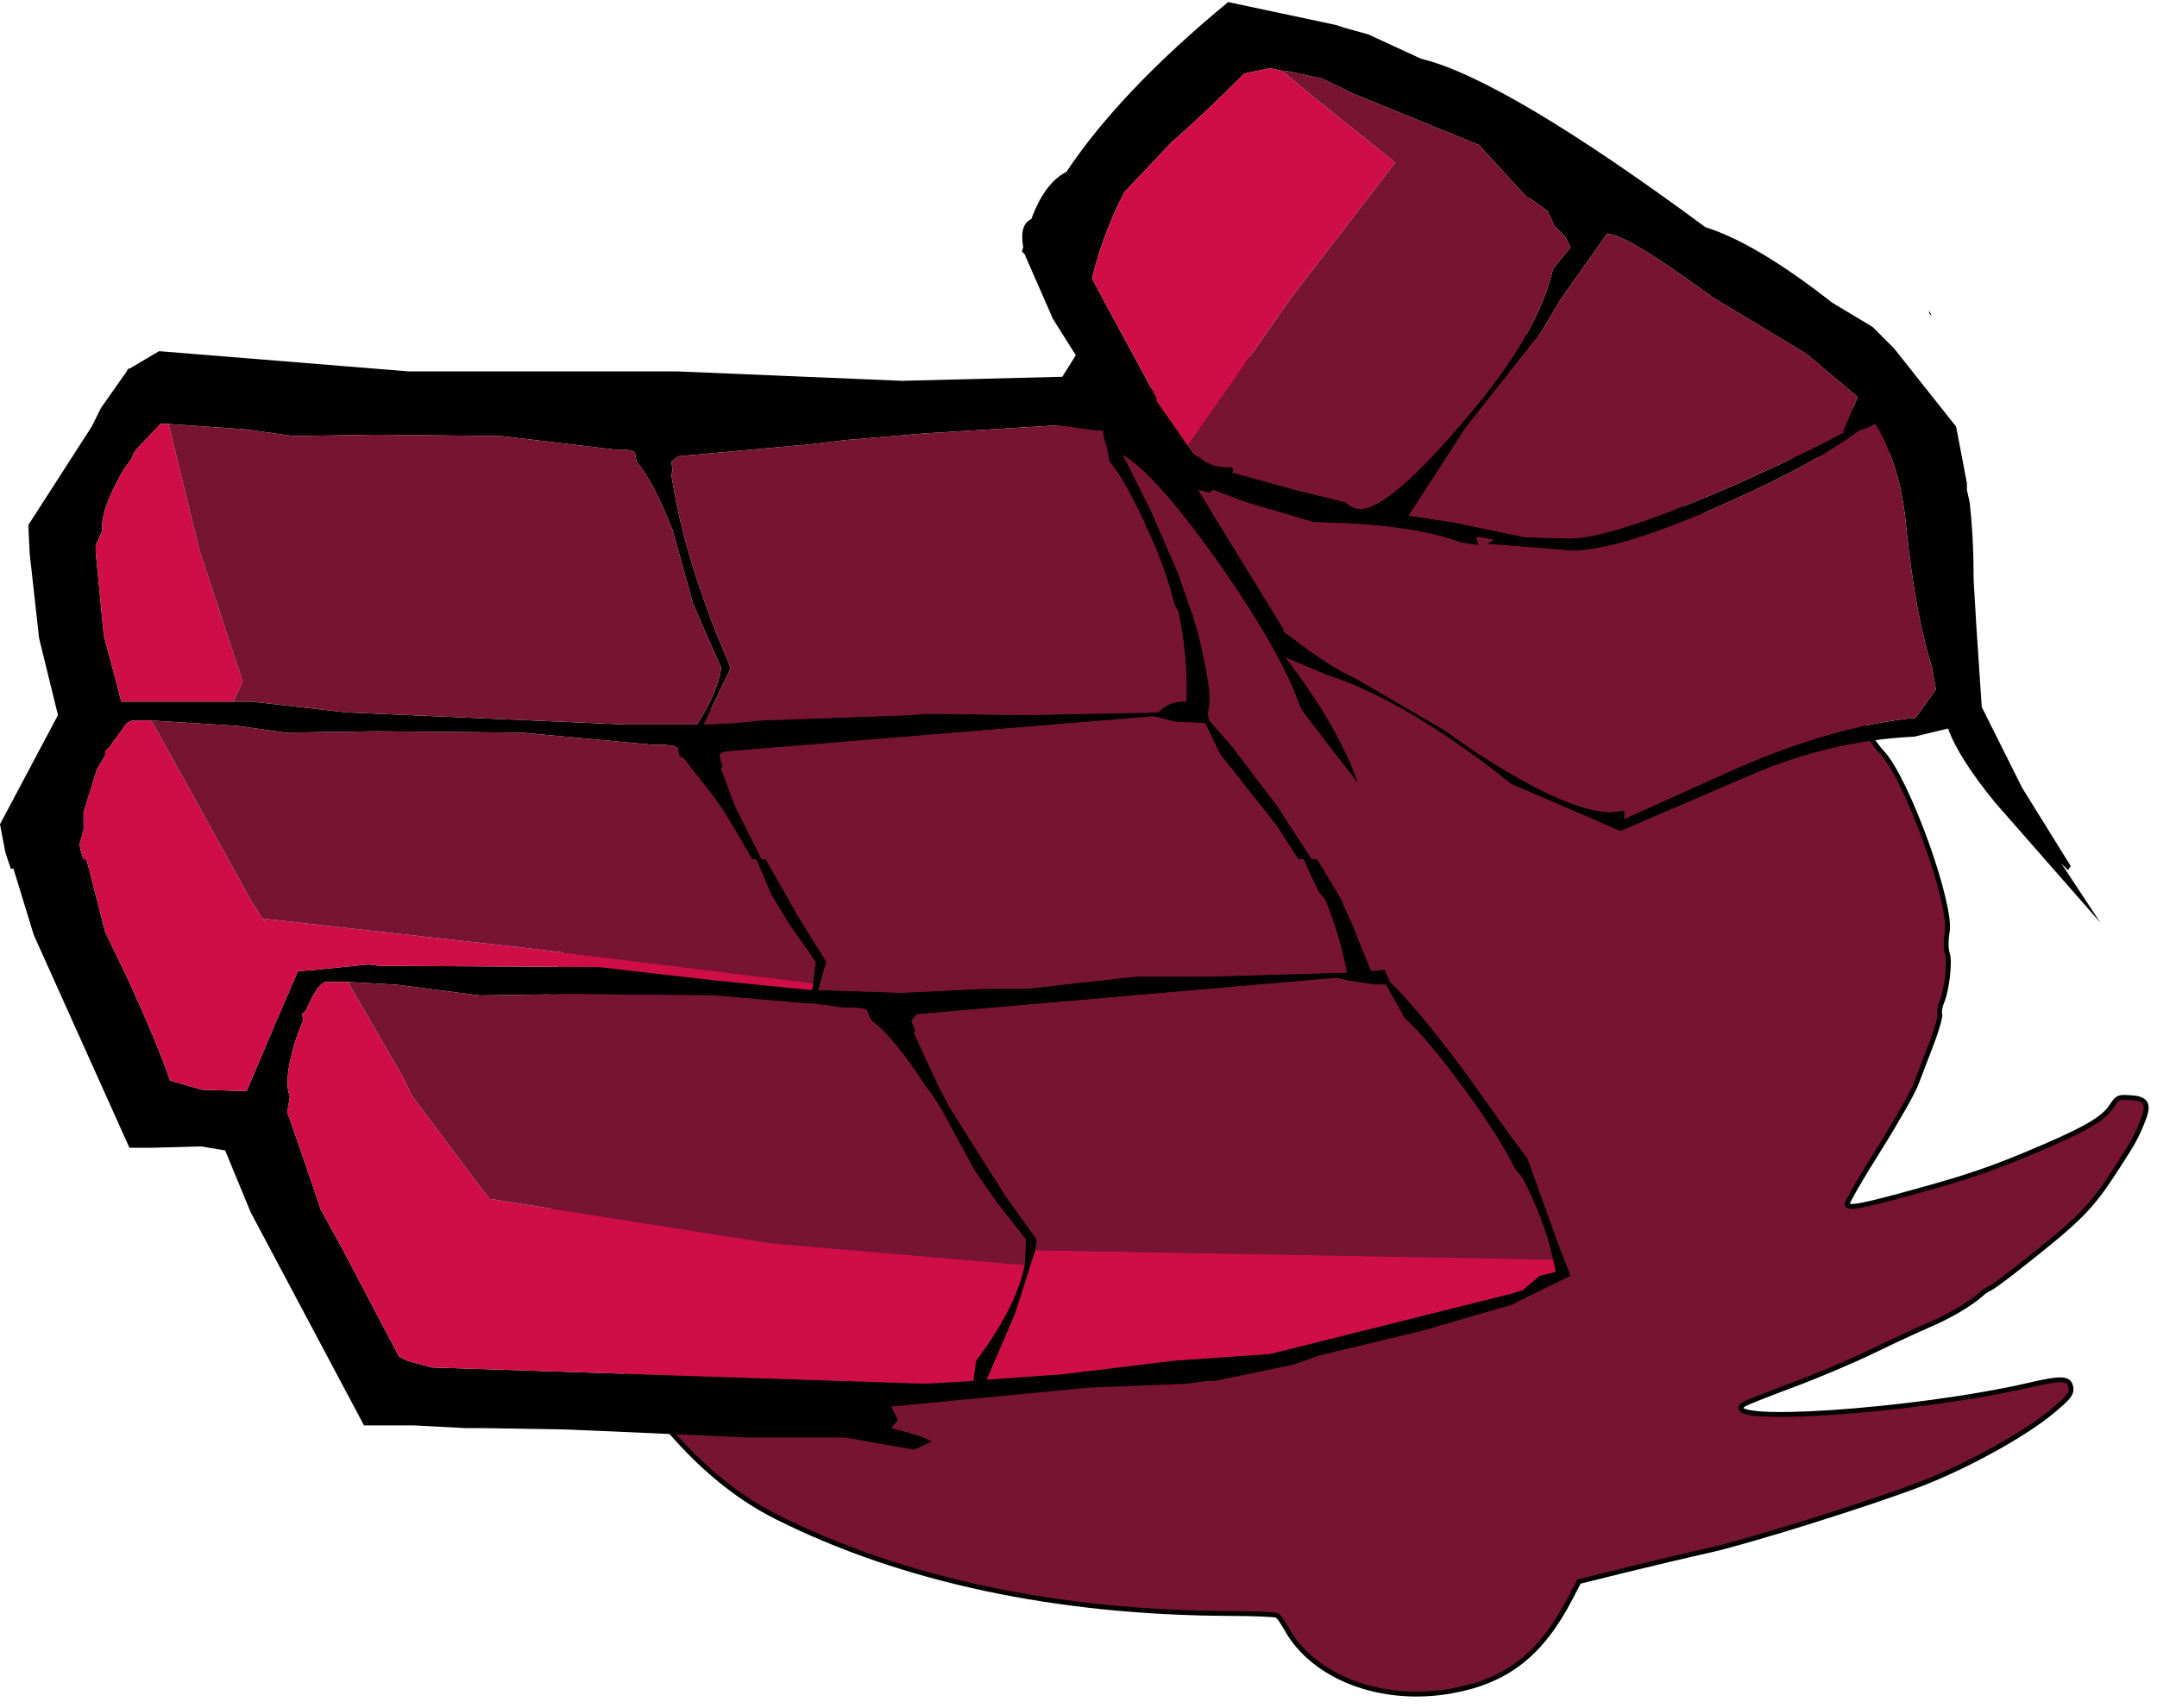 <?xml version='1.0' encoding='ASCII' standalone='yes'?>
<svg xmlns="http://www.w3.org/2000/svg" xmlns:xlink="http://www.w3.org/1999/xlink" version="1.1" width="8000.0px" height="6335.0px">
  <g>
    <g transform="translate( 0,  0) scale(1.0 1.0)  rotate(0 0 0)">
  <sodipodi:namedview xmlns:sodipodi="http://sodipodi.sourceforge.net/DTD/sodipodi-0.dtd" xmlns:inkscape="http://www.inkscape.org/namespaces/inkscape" pagecolor="#ffffff" bordercolor="#666666" borderopacity="1" objecttolerance="10" gridtolerance="10" guidetolerance="10" inkscape:pageopacity="0" inkscape:pageshadow="2" inkscape:window-width="1920" inkscape:window-height="1017" id="namedview35" showgrid="false" inkscape:zoom="0.07195364" inkscape:cx="4618.8551" inkscape:cy="5092.0724" inkscape:window-x="-8" inkscape:window-y="-8" inkscape:window-maximized="1" inkscape:current-layer="svg33" inkscape:document-rotation="0"/>
  <defs id="defs31">
    <linearGradient gradientTransform="matrix(0.94,-3.38,1.47,0.41,-690,-6670)" gradientUnits="userSpaceOnUse" id="gradient0" spreadMethod="pad" x1="-819.2" x2="819.2">
      <stop offset="0.0" stop-color="#635b58" id="stop26"/>
      <stop offset="1.0" stop-color="#d3cebc" id="stop28"/>
    </linearGradient>
    <linearGradient gradientTransform="matrix(0.94,-3.38,1.47,0.41,-7059.505,-5689.331)" gradientUnits="userSpaceOnUse" id="gradient0-5" spreadMethod="pad" x1="-819.2" x2="819.2">
      <stop offset="0.0" stop-color="#635b58" id="stop22"/>
      <stop offset="1.0" stop-color="#d3cebc" id="stop24"/>
    </linearGradient>
    <linearGradient gradientTransform="matrix(0.96,-3.51,1.5,0.42,7060,-625)" gradientUnits="userSpaceOnUse" id="gradient0-0" spreadMethod="pad" x1="-819.2" x2="819.2">
      <stop offset="0.0" stop-color="#635b58" id="stop34"/>
      <stop offset="1.0" stop-color="#d3cebc" id="stop36"/>
    </linearGradient>
    <linearGradient gradientTransform="matrix(0.67,-2.44,1.04,0.29,7040,440)" gradientUnits="userSpaceOnUse" id="gradient1" spreadMethod="pad" x1="-819.2" x2="819.2">
      <stop offset="0.0" stop-color="#635b58" id="stop39"/>
      <stop offset="1.0" stop-color="#d3cebc" id="stop41"/>
    </linearGradient>
  </defs>
  <path style="color:#000000;font-style:normal;font-variant:normal;font-weight:normal;font-stretch:normal;font-size:medium;line-height:normal;font-family:sans-serif;font-variant-ligatures:normal;font-variant-position:normal;font-variant-caps:normal;font-variant-numeric:normal;font-variant-alternates:normal;font-variant-east-asian:normal;font-feature-settings:normal;font-variation-settings:normal;text-indent:0;text-align:start;text-decoration:none;text-decoration-line:none;text-decoration-style:solid;text-decoration-color:#000000;letter-spacing:normal;word-spacing:normal;text-transform:none;writing-mode:lr-tb;direction:ltr;text-orientation:mixed;dominant-baseline:auto;baseline-shift:baseline;text-anchor:start;white-space:normal;shape-padding:0;shape-margin:0;inline-size:0;clip-rule:nonzero;display:inline;overflow:visible;visibility:visible;isolation:auto;mix-blend-mode:normal;color-interpolation:sRGB;color-interpolation-filters:linearRGB;solid-color:#000000;solid-opacity:1;vector-effect:none;fill:#761432;fill-opacity:1;fill-rule:nonzero;stroke:none;stroke-width:17.919;stroke-linecap:butt;stroke-linejoin:miter;stroke-miterlimit:4;stroke-dasharray:none;stroke-dashoffset:0;stroke-opacity:1;color-rendering:auto;image-rendering:auto;shape-rendering:auto;text-rendering:auto;enable-background:accumulate;stop-color:#000000" d="m 7090.711,1655.48 c -10.56,13.421 -26.077,16.556 -73.327,14.817 -32.963,-1.214 -106.623,1.539 -163.688,6.118 -57.066,4.579 -142.279,10.832 -189.364,13.896 -47.085,3.064 -112.269,7.335 -144.854,9.491 -63.132,4.178 -453.532,48.664 -567.54,64.672 -82.43,11.574 -124.344,38.113 -88.035,55.742 11.758,5.709 42.1,10.787 67.426,11.286 65.823,1.294 236,32.127 332.607,60.261 45.431,13.231 108.977,30.098 141.212,37.483 119.456,27.368 274.579,71.597 277.208,79.039 1.493,4.225 46.942,24.785 100.998,45.69 88.731,34.314 170.628,71.969 258.893,119.037 30.942,16.5 31.139,17.163 13.273,44.76 -14.233,21.986 -31.722,31.823 -81.302,45.728 -34.742,9.744 -79.786,16.303 -100.097,14.576 -52.038,-4.425 -277.551,8.606 -342.092,19.766 -53.07,9.177 -53.801,9.796 -44.085,37.296 5.434,15.381 17.692,30.929 27.241,34.551 19.667,7.461 48.737,27.62 104.655,72.572 21.201,17.044 58.021,44.272 81.822,60.506 23.801,16.234 49.003,34.988 56.006,41.675 17.408,16.623 79.036,76.694 131.085,127.772 23.712,23.27 46.237,51.154 50.056,61.963 3.819,10.81 23.352,37.689 43.406,59.73 93.397,102.654 258.565,561.647 239.406,665.299 -5.037,27.254 -4.866,61.782 0.381,76.731 10.738,30.585 -0.88,134.899 -20.183,181.255 -6.994,16.796 -10.375,37.198 -7.514,45.337 2.862,8.139 -10.533,55.979 -29.766,106.311 -19.233,50.331 -45.513,118.981 -58.4,152.556 -12.887,33.574 -76.487,145.291 -141.333,248.259 -64.846,102.968 -116.177,192.159 -114.068,198.204 5.895,16.913 57.253,6.745 283.287,-56.087 158.055,-43.935 249.811,-75.146 378.88,-128.877 211.423,-88.015 284.167,-128.566 316.733,-176.562 25.045,-36.912 25.89,-37.307 73.546,-34.411 57.193,3.476 68.517,23.779 45.673,81.884 -24.639,62.674 -34.998,81.62 -96.837,177.124 -98.919,152.769 -132.77,187.012 -368.644,372.914 -50.6,39.88 -97.648,74.269 -104.55,76.419 -6.902,2.15 -20.506,11.189 -30.23,20.086 -38.044,34.812 -119.346,82.977 -192.039,113.769 -41.897,17.747 -135.659,61.259 -208.36,96.692 -72.701,35.433 -207.176,92.415 -298.834,126.627 -91.658,34.212 -172.793,66.271 -180.299,71.242 -117.672,77.919 630.875,28.156 1055.777,-70.188 122.088,-28.257 148.851,-27 155.716,7.315 4.687,23.424 -6.789,38.053 -72.612,92.561 -99.626,82.5 -311.769,199.75 -478.795,264.623 -186.535,72.452 -643.523,215.67 -795.945,249.445 -71.53,15.85 -208.124,48.105 -303.541,71.675 l -173.486,42.857 -31.752,61.099 c -108.615,209.008 -234.777,307.7 -440.689,344.733 -258.415,46.475 -511.662,-49.106 -612.715,-231.255 -12.69,-22.873 -28.004,-44.74 -34.032,-48.593 -6.028,-3.853 -83.801,-7.246 -172.829,-7.541 -643.01,-2.129 -1217.861,-124.304 -1683.043,-357.701 -219.155,-109.958 -412.629,-302.174 -593.299,-589.439 -77.988,-124.003 -91.491,-153.941 -172.035,-381.442 -81.388,-229.885 -113.099,-355.354 -112.059,-443.385 0.21,-17.827 -1.93,-77.646 -4.757,-132.93 -5.199,-101.677 17.802,-293.056 46.975,-390.854 63.708,-213.567 138.44,-370.159 321.019,-672.658 164.776,-273.001 336.631,-469.079 708.11,-807.92 42.033,-38.339 87.814,-80.369 101.737,-93.399 57.938,-54.224 281.812,-232.174 352.397,-280.11 162.475,-110.339 335.855,-215.736 468.026,-284.509 113.857,-59.244 870.06,-295.666 1002.752,-313.504 207.38,-27.879 559.945,-11.885 860.052,39.016 60.981,10.343 123.517,14.867 138.97,10.053 18.513,-5.767 62.625,4.554 129.327,30.259 55.677,21.456 128.797,43.725 162.488,49.488 83.754,14.325 333.238,77.254 402.797,101.602 31.28,10.949 100.779,32.834 154.444,48.634 53.664,15.8 115.857,39.121 138.205,51.826 22.348,12.704 56.879,30.468 76.734,39.475 42.366,19.218 45.621,24.805 27.711,47.567 z" id="path844"/>
  <path style="color:#000000;font-style:normal;font-variant:normal;font-weight:normal;font-stretch:normal;font-size:medium;line-height:normal;font-family:sans-serif;font-variant-ligatures:normal;font-variant-position:normal;font-variant-caps:normal;font-variant-numeric:normal;font-variant-alternates:normal;font-variant-east-asian:normal;font-feature-settings:normal;font-variation-settings:normal;text-indent:0;text-align:start;text-decoration:none;text-decoration-line:none;text-decoration-style:solid;text-decoration-color:#000000;letter-spacing:normal;word-spacing:normal;text-transform:none;writing-mode:lr-tb;direction:ltr;text-orientation:mixed;dominant-baseline:auto;baseline-shift:baseline;text-anchor:start;white-space:normal;shape-padding:0;shape-margin:0;inline-size:0;clip-rule:nonzero;display:inline;overflow:visible;visibility:visible;isolation:auto;mix-blend-mode:normal;color-interpolation:sRGB;color-interpolation-filters:linearRGB;solid-color:#000000;solid-opacity:1;vector-effect:none;fill:#000000;fill-opacity:1;fill-rule:nonzero;stroke:none;stroke-linecap:butt;stroke-linejoin:miter;stroke-miterlimit:4;stroke-dasharray:none;stroke-dashoffset:0;stroke-opacity:1;color-rendering:auto;image-rendering:auto;shape-rendering:auto;text-rendering:auto;enable-background:accumulate;stop-color:#000000" d="m 5230.953,1215 c -87.43,0.428 -166.804,4.893 -232.166,13.68 -34.649,4.658 -106.416,22.799 -197.871,48.432 -91.455,25.633 -202.042,58.731 -312.047,93.123 -110.004,34.392 -219.413,70.076 -308.514,100.893 -89.101,30.817 -157.359,56.431 -187.262,71.99 -132.65,69.022 -306.192,174.531 -468.924,285.045 -71.827,48.779 -294.279,225.571 -353.484,280.981 -13.786,12.902 -59.635,54.995 -101.652,93.32 -371.734,339.074 -544.525,536.174 -709.744,809.91 -182.728,302.744 -258.02,460.47 -321.934,674.727 -29.72,99.63 -52.635,290.277 -47.338,393.873 2.821,55.185 4.945,115.491 4.746,132.365 -1.066,90.283 31.087,216.319 112.572,446.481 80.567,227.564 94.81,259.064 172.897,383.223 181.245,288.181 375.858,481.791 596.865,592.678 466.707,234.162 1042.904,356.52 1687.031,358.652 44.409,0.147 86.025,1.068 117.18,2.428 15.577,0.68 28.554,1.472 37.842,2.314 4.644,0.421 8.381,0.861 10.912,1.268 1.15,0.185 2.133,0.561 2.731,0.777 0.341,0.334 1.533,1.326 3.416,3.564 2.23,2.65 4.984,6.285 7.959,10.533 5.951,8.497 12.827,19.478 19.017,30.637 103.489,186.538 360.61,282.759 622.135,235.725 208.013,-37.411 337.663,-138.915 447.055,-349.418 l 29.883,-57.504 169.553,-41.887 c 95.332,-23.55 231.954,-55.809 303.33,-71.625 153.953,-34.114 609.828,-177.044 797.252,-249.842 168.035,-65.265 380.037,-182.247 481.264,-266.072 v 0 c 33.018,-27.342 52.587,-44.658 64.08,-59.309 11.493,-14.65 14.291,-28.468 11.601,-41.912 -1.934,-9.666 -5.692,-18.514 -13.096,-24.707 -7.404,-6.193 -17.404,-9.018 -29.918,-9.605 -25.028,-1.176 -62.295,5.86 -123.508,20.027 -211.648,48.986 -504.848,86.019 -729.928,100.982 -112.54,7.482 -208.225,9.42 -267.555,4.738 -29.665,-2.341 -50.756,-7.123 -57.578,-11.137 -1.162,-0.684 -1.29,-0.928 -1.596,-1.236 0.547,-0.725 2.381,-3.342 7.846,-6.961 -0.311,0.206 1.929,-1.043 4.91,-2.4 2.981,-1.358 7.065,-3.128 12.062,-5.227 9.994,-4.197 23.664,-9.724 39.967,-16.166 32.606,-12.883 75.765,-29.437 121.547,-46.525 92.022,-34.348 226.416,-91.285 299.627,-126.967 72.57,-35.37 166.453,-78.927 207.928,-96.496 73.573,-31.165 154.896,-79.084 194.594,-115.408 8.884,-8.128 23.56,-17.119 26.846,-18.142 2.72,-0.848 4.069,-1.776 6.334,-3.131 2.265,-1.355 4.965,-3.097 8.133,-5.227 6.335,-4.259 14.508,-10.054 24.043,-17.023 19.07,-13.939 43.545,-32.554 68.922,-52.555 235.967,-185.975 271.525,-222.043 370.619,-375.082 61.885,-95.575 72.927,-115.817 97.654,-178.715 11.736,-29.852 16.187,-51.994 6.662,-69.07 -4.762,-8.538 -12.95,-14.58 -23.035,-18.385 -10.085,-3.805 -22.288,-5.75 -37.096,-6.65 -23.856,-1.45 -37.287,-2.652 -49.592,3.105 -12.305,5.757 -19.372,16.734 -31.912,35.217 -30.401,44.807 -101.567,85.403 -312.762,173.322 -128.814,53.624 -219.974,84.634 -377.836,128.516 -112.969,31.403 -182.314,49.63 -223.535,57.791 -20.611,4.081 -34.289,5.556 -41.955,5.186 -2.732,-0.132 -4.359,-0.496 -5.49,-0.838 0.01,-0.015 0.01,-0.016 0.012,-0.031 1.161,-2.813 3.172,-7.061 5.875,-12.351 5.407,-10.581 13.604,-25.438 23.898,-43.324 20.588,-35.773 49.588,-83.744 81.957,-135.143 32.498,-51.603 64.664,-105.362 90.357,-150.494 25.694,-45.133 44.741,-81.041 51.76,-99.328 12.891,-33.585 39.169,-102.232 58.404,-152.568 9.707,-25.402 17.933,-50.135 23.428,-69.76 2.747,-9.812 4.813,-18.327 6.049,-25.197 0.618,-3.435 1.033,-6.447 1.195,-9.18 0.163,-2.732 0.354,-4.999 -0.822,-8.344 -0.288,-0.818 -0.793,-7.504 0.447,-14.986 1.24,-7.483 3.686,-16.253 6.885,-23.936 10.323,-24.791 17.951,-62.717 21.99,-98.994 4.04,-36.277 5.133,-69.422 -1.625,-88.672 -1.919,-5.469 -3.475,-17.476 -3.541,-30.828 -0.066,-13.352 1.125,-28.363 3.518,-41.307 5.423,-29.338 -1.931,-77.31 -16.289,-136.971 -14.358,-59.66 -36.21,-130.197 -61.586,-200.715 -25.376,-70.518 -54.266,-140.986 -82.758,-200.432 -28.492,-59.446 -56.256,-107.69 -80.957,-134.84 -9.782,-10.751 -19.517,-22.783 -27.17,-33.314 -7.653,-10.531 -13.326,-20.291 -14.414,-23.371 -2.947,-8.34 -9.726,-17.417 -19.047,-28.955 -9.321,-11.538 -21.063,-24.523 -33.184,-36.418 -52.066,-51.095 -113.605,-111.083 -131.172,-127.857 -8.717,-8.324 -33.123,-26.212 -57.145,-42.598 -23.502,-16.03 -60.373,-43.296 -81.258,-60.086 -56.08,-45.083 -85.156,-65.646 -107.09,-73.967 -1.988,-0.754 -6.977,-4.547 -11.305,-10.037 -4.328,-5.49 -8.338,-12.532 -10.666,-19.121 -2.414,-6.832 -3.947,-11.806 -4.221,-14.18 -0.273,-2.373 -0.624,-0.938 0.059,-1.516 0.683,-0.578 4.359,-2.414 11.256,-4.076 6.897,-1.662 16.816,-3.421 30.07,-5.713 62.242,-10.763 291.426,-23.78 339.807,-19.666 23.333,1.984 67.601,-4.872 103.275,-14.877 25.055,-7.027 42.411,-13.077 55.879,-20.652 13.468,-7.575 22.83,-16.947 30.525,-28.834 4.479,-6.919 7.944,-12.24 10.375,-17.318 2.431,-5.079 4.096,-10.781 2.359,-16.639 -1.737,-5.858 -6.016,-9.681 -10.812,-12.98 -4.796,-3.299 -10.748,-6.463 -18.502,-10.598 -88.545,-47.217 -170.819,-85.048 -259.877,-119.488 -26.894,-10.401 -51.661,-20.724 -69.748,-28.906 -9.043,-4.091 -16.436,-7.66 -21.439,-10.342 -2.502,-1.341 -4.424,-2.48 -5.475,-3.189 -0.32,-0.216 -0.344,-0.243 -0.467,-0.338 -0.769,-1.085 -1.536,-1.827 -2.152,-2.326 -0.986,-0.797 -1.852,-1.323 -2.777,-1.846 -1.851,-1.045 -3.934,-1.998 -6.482,-3.062 -5.096,-2.129 -11.964,-4.611 -20.467,-7.459 -17.006,-5.697 -40.456,-12.8 -67.559,-20.527 -54.206,-15.455 -122.94,-33.379 -182.869,-47.109 -31.839,-7.294 -95.466,-24.176 -140.707,-37.352 -97.631,-28.433 -266.622,-59.274 -334.938,-60.617 -12.135,-0.239 -25.714,-1.596 -37.496,-3.568 -11.782,-1.972 -22.097,-4.83 -26.191,-6.818 -3.837,-1.863 -6.196,-3.702 -7.244,-4.879 -1.048,-1.177 -0.867,-1.303 -0.865,-1.387 0,-0.167 1.483,-3.817 8.479,-8.246 13.992,-8.859 44.51,-18.614 84.998,-24.299 113.481,-15.934 505.502,-60.541 566.885,-64.603 32.577,-2.155 97.765,-6.426 144.846,-9.49 47.174,-3.07 132.372,-9.322 189.498,-13.906 56.738,-4.553 130.668,-7.273 162.643,-6.096 23.859,0.878 39.99,0.638 52.525,-1.895 12.535,-2.533 21.783,-8.216 28.172,-16.336 l 3.514,-4.465 -0.096,-0.191 c 2.944,-4.019 5.499,-7.883 7.084,-11.994 2.19,-5.683 2.199,-12.93 -1.053,-18.512 -6.504,-11.164 -19.098,-16.395 -40.5,-26.104 -19.378,-8.79 -53.987,-26.587 -76.008,-39.105 -24.462,-13.906 -85.945,-36.686 -140.102,-52.631 -53.525,-15.758 -123.128,-37.685 -154.016,-48.496 -71.32,-24.964 -319.108,-87.415 -404.246,-101.977 -32.033,-5.479 -105.615,-27.758 -160.777,-49.016 -33.594,-12.946 -61.594,-22.074 -83.916,-27.297 -22.322,-5.223 -38.662,-7.092 -51.297,-3.156 -1.844,0.575 -8.461,1.42 -17.084,1.508 -8.623,0.087 -19.598,-0.336 -32.018,-1.234 -24.84,-1.797 -55.502,-5.484 -85.707,-10.607 -206.898,-35.092 -438.233,-53.685 -630.578,-52.742 z m -0.1,18.006 c 191.031,-0.891 421.933,17.508 627.682,52.404 30.776,5.22 61.873,8.965 87.41,10.812 12.769,0.924 24.138,1.376 33.492,1.281 9.355,-0.095 16.349,-0.488 22.23,-2.32 5.878,-1.831 20.849,-1.424 41.887,3.498 21.038,4.922 48.446,13.808 81.555,26.566 56.192,21.655 128.851,43.913 164.199,49.959 82.37,14.088 333.55,77.498 401.348,101.228 31.672,11.086 101.069,32.931 154.873,48.772 53.172,15.655 116.073,39.516 136.309,51.02 22.676,12.891 57.129,30.623 77.461,39.846 20.964,9.51 31.18,16.68 32.418,18.805 0.619,1.062 0.731,0.679 -0.182,3.047 -0.912,2.367 -3.579,6.569 -7.865,12.016 -4.171,5.301 -7.962,7.896 -17.639,9.851 -9.676,1.955 -24.927,2.414 -48.318,1.553 -33.951,-1.25 -107.342,1.535 -164.734,6.141 -57.005,4.574 -142.233,10.829 -189.228,13.887 -47.088,3.064 -112.271,7.334 -144.863,9.49 -64.885,4.293 -453.662,48.659 -568.195,64.74 -41.942,5.889 -73.596,15.191 -92.092,26.902 -9.248,5.856 -16.589,12.869 -16.809,22.998 -0.11,5.064 2.109,9.996 5.396,13.689 3.288,3.694 7.562,6.54 12.803,9.084 7.664,3.721 18.399,6.254 31.059,8.373 12.659,2.119 26.912,3.551 40.103,3.811 63.33,1.246 234.696,32.071 330.277,59.906 45.622,13.287 109.085,30.137 141.717,37.613 59.527,13.638 128.082,31.513 181.959,46.875 26.939,7.681 50.227,14.74 66.779,20.285 8.276,2.772 14.893,5.181 19.25,7.002 2.039,0.852 3.467,1.548 4.289,1.996 0.608,0.79 1.196,1.309 1.703,1.768 0.927,0.84 1.798,1.47 2.764,2.123 1.932,1.305 4.229,2.629 7.043,4.137 5.627,3.015 13.255,6.683 22.518,10.873 18.525,8.38 43.508,18.789 70.67,29.293 88.404,34.188 169.925,71.67 257.91,118.588 7.717,4.115 13.393,7.221 16.777,9.549 3.385,2.328 3.84,3.49 3.787,3.311 -0.053,-0.18 0.246,0.488 -1.344,3.811 -1.59,3.323 -4.801,8.435 -9.254,15.314 -6.538,10.1 -13.038,16.639 -24.267,22.955 -11.229,6.316 -27.409,12.137 -51.934,19.016 -33.81,9.483 -79.629,15.745 -96.918,14.275 -55.694,-4.735 -277.537,8.307 -344.377,19.865 -13.281,2.296 -23.354,4.055 -31.217,5.949 -7.863,1.895 -13.711,3.655 -18.631,7.816 -4.919,4.162 -6.949,11.48 -6.285,17.244 0.664,5.764 2.683,11.181 5.127,18.1 3.106,8.792 7.942,17.213 13.488,24.248 5.547,7.035 11.461,12.827 19.021,15.695 17.4,6.601 46.464,26.356 102.219,71.178 21.518,17.298 58.287,44.488 82.387,60.926 23.58,16.084 49.579,35.702 54.867,40.752 17.25,16.472 78.964,76.626 130.996,127.688 11.591,11.375 22.971,23.965 31.795,34.889 8.824,10.923 15.217,21.195 16.09,23.664 2.731,7.729 8.733,16.815 16.814,27.936 8.082,11.121 18.139,23.549 28.412,34.84 21.997,24.177 49.904,71.802 78.051,130.527 28.146,58.726 56.863,128.734 82.059,198.752 25.196,70.018 46.882,140.081 61.023,198.842 14.141,58.761 20.247,107.031 16.09,129.519 -2.645,14.31 -3.886,30.192 -3.814,44.654 0.072,14.463 1.226,27.192 4.553,36.672 v 0 c 3.98,11.336 4.633,45.639 0.723,80.754 -3.91,35.115 -11.743,72.523 -20.723,94.088 -3.795,9.114 -6.538,18.943 -8.021,27.895 -1.484,8.952 -2.248,16.538 0.326,23.859 -0.461,-1.31 -0.063,-0.303 -0.16,1.336 -0.097,1.639 -0.409,4.091 -0.945,7.072 -1.072,5.962 -3.02,14.081 -5.668,23.537 -5.296,18.913 -13.384,43.266 -22.91,68.195 -19.232,50.327 -45.514,118.978 -58.397,152.543 -5.868,15.288 -25.064,52.023 -50.603,96.885 -25.539,44.861 -57.597,98.445 -89.945,149.811 -32.477,51.569 -61.564,99.678 -82.326,135.754 -10.381,18.038 -18.673,33.049 -24.324,44.109 -2.826,5.53 -4.987,10.044 -6.482,13.668 -0.748,1.812 -1.333,3.376 -1.775,4.996 -0.443,1.62 -1.664,2.738 -0.037,7.402 1.449,4.154 4.912,7.996 9.012,10.068 4.101,2.072 8.636,2.878 13.979,3.137 10.685,0.516 25.081,-1.305 46.301,-5.506 42.44,-8.402 111.79,-26.676 224.855,-58.105 158.248,-43.989 250.599,-75.4 379.922,-129.236 211.652,-88.11 285.974,-128.617 320.703,-179.803 12.505,-18.43 18.385,-26.105 24.678,-29.049 6.292,-2.944 17.112,-2.896 40.912,-1.449 13.789,0.838 24.448,2.734 31.857,5.529 7.41,2.795 11.348,6.112 13.711,10.348 4.725,8.471 3.416,25.533 -7.691,53.785 -24.552,62.45 -34.224,80.1 -96.018,175.533 -98.744,152.499 -130.889,184.917 -366.67,370.746 -25.223,19.879 -49.573,38.399 -68.402,52.162 -9.415,6.882 -17.46,12.579 -23.469,16.619 -3.005,2.02 -5.508,3.628 -7.334,4.721 -1.826,1.093 -3.46,1.71 -2.465,1.4 -10.518,3.276 -23.048,12.363 -33.613,22.029 -36.391,33.298 -117.672,81.71 -189.484,112.129 -42.319,17.926 -135.96,61.392 -208.791,96.889 -72.19,35.184 -206.747,92.211 -298.041,126.287 -45.877,17.124 -89.114,33.707 -121.867,46.648 -16.377,6.471 -30.126,12.028 -40.32,16.309 -5.097,2.14 -9.3,3.959 -12.551,5.439 -3.251,1.48 -5.188,2.321 -7.375,3.769 -8.174,5.413 -14.159,10.486 -15.996,18.631 -0.918,4.072 -0.037,8.781 2.115,12.213 2.152,3.432 5.125,5.789 8.438,7.738 13.251,7.795 34.653,11.14 65.256,13.555 61.205,4.829 157.15,2.79 270.15,-4.723 226.002,-15.025 519.528,-52.047 732.781,-101.404 60.875,-14.09 98.033,-20.553 118.625,-19.586 10.296,0.484 15.903,2.64 19.264,5.451 3.36,2.811 5.523,6.988 7.021,14.479 1.997,9.981 1.4,15.189 -8.129,27.336 -9.529,12.147 -28.607,29.4 -61.412,56.566 -98.026,81.175 -310.308,198.691 -476.324,263.172 -185.646,72.107 -643.748,215.614 -794.641,249.051 -71.685,15.885 -208.247,48.133 -303.75,71.725 l -177.42,43.828 -33.619,64.693 c -107.838,207.513 -230.517,303.392 -434.326,340.047 -255.305,45.916 -504.675,-49.025 -603.293,-226.783 -6.499,-11.715 -13.624,-23.105 -20.01,-32.223 -3.193,-4.559 -6.193,-8.543 -8.926,-11.791 -2.733,-3.248 -4.809,-5.674 -8.105,-7.781 v 0 c -4.184,-2.674 -5.685,-2.199 -8.908,-2.717 -3.224,-0.518 -7.249,-0.977 -12.135,-1.42 -9.772,-0.886 -22.932,-1.684 -38.68,-2.371 -31.496,-1.374 -73.281,-2.297 -117.9,-2.445 -641.892,-2.125 -1215.399,-124.117 -1679.057,-356.75 -217.304,-109.029 -409.639,-299.851 -589.732,-586.201 -77.89,-123.847 -90.652,-152.226 -171.174,-379.662 -81.29,-229.608 -112.558,-354.51 -111.545,-440.289 0.222,-18.781 -1.936,-78.109 -4.768,-133.492 -5.101,-99.759 17.986,-291.868 46.613,-387.834 63.502,-212.878 137.672,-368.337 320.104,-670.59 164.332,-272.266 335.254,-467.323 706.479,-805.932 42.048,-38.354 87.761,-80.319 101.82,-93.477 56.671,-53.038 281.965,-232.148 351.309,-279.24 162.218,-110.165 335.435,-215.449 467.127,-283.973 27.026,-14.063 95.991,-40.217 184.848,-70.949 88.856,-30.732 198.139,-66.378 308.004,-100.727 109.865,-34.349 220.325,-67.404 311.535,-92.969 91.21,-25.564 163.727,-43.667 195.424,-47.928 64.251,-8.637 142.845,-13.028 229.678,-13.434 z m 1458.617,769.867 c 0.281,0.204 0.706,0.656 1.332,2.428 -0.414,-1.171 -0.877,-1.781 -1.332,-2.428 z m -15.562,8.396 c 0.439,1.241 0.893,1.904 1.342,2.539 -0.385,-0.43 -0.858,-1.169 -1.342,-2.539 z m 185.861,2456.393 c -0.031,0.614 -0.233,0.696 -0.17,0.467 0.018,-0.065 0.139,-0.368 0.17,-0.467 z" id="path846"/>
</g>
    <g>
  <sodipodi:namedview xmlns:sodipodi="http://sodipodi.sourceforge.net/DTD/sodipodi-0.dtd" xmlns:inkscape="http://www.inkscape.org/namespaces/inkscape" pagecolor="#ffffff" bordercolor="#666666" borderopacity="1" objecttolerance="10" gridtolerance="10" guidetolerance="10" inkscape:pageopacity="0" inkscape:pageshadow="2" inkscape:window-width="1920" inkscape:window-height="1017" id="namedview35" showgrid="false" inkscape:zoom="0.13025" inkscape:cx="4000" inkscape:cy="3167.5" inkscape:window-x="-8" inkscape:window-y="-8" inkscape:window-maximized="1" inkscape:current-layer="svg33"/>
  <path d="m 4560,2757.677 175,230 130,200 h 20 l 90,150 5,10 v 5 l 30,65 75,185 50,-5 20,45 q 95,90 275,330 l 175,245 60,80 115,320 45,115 -205,100 -5,5 -345,100 -375,90 -100,35 -290,60 h -30 l -70,10 -370,15 -730,70 25,50 -25,30 q 120,30 150,50 l -65,30 -255,-45 h -15 -30 -35 -275 l -565,-25 -120,-5 -305,-5 h -45 -20 l -190,-10 h -100 -85 l -420,-790 -95,-230 -90,-15 -180,5 h -85 l -355,-790 -75,-245 H 40 l -20,-60 -20,-105 215,-405 -70,-285 -35,-315 -5,-105 235,-365 35,-70 95,-135 5,-10 h 5 l 110,-65 925,75 h 995 l 835,35 595,-15 50,-80 -85,-135 -105,-240 -10,-10 5,-15 q -15,-85 30,-105 50,-135 130,-175 200,-300 600,-630 l 400,85 30,10 90,25 195,90 q 310,75 1055,625 190,60 470,280 l 150,90 80,80 230,290 40,210 v 25 l 10,45 q 15,130 15,290 l 10,170 20,300 5,10 145,290 180,290 -10,15 -25,-25 145,220 -390,-445 q -135,-165 -175,-275 l -125,30 q -320,15 -625,150 l -465,200 -115,-50 -290,-125 -70,-55 q -350,-265 -615,-350 l -155,-65 5,5 q 195,255 265,460 l -205,-265 -10,-20 q -65,-190 -290,-515 -240,-340 -365,-415 l 105,210 100,230 50,145 5,10 v 5 l 20,65 q 50,210 40,265 l -5,30 5,25 75,85 m -3935,-1185 h -30 l -90,95 -10,15 -5,15 -35,50 q -85,150 -75,220 l -25,55 v 25 l 30,310 40,150 25,95 h 245 170 70 l 350,40 1035,45 h 265 q 75,-115 90,-210 l -60,-135 -45,-105 -75,-270 q -75,-190 -135,-255 v -5 l -5,-30 -10,-5 -25,-5 h -40 l -420,-50 -475,-5 -295,5 -180,-25 -285,-20 m -65,1100 h -70 l -20,10 -65,90 -15,15 v 15 l -30,50 -50,160 v 65 l -15,55 5,25 10,30 h 10 l 10,35 60,235 75,155 q 120,260 165,395 l 15,5 105,30 165,5 110,-260 80,-185 65,-5 195,-20 40,5 820,5 435,50 350,35 5,-15 v -10 l 10,-80 -95,-135 -70,-115 -40,-95 -15,-35 h -15 l -70,-120 -40,-65 -35,-50 -110,-140 -10,-5 -5,-5 -5,-20 -5,-10 -10,-5 -35,-5 h -45 l -485,-45 -540,-5 -335,5 -180,-25 -320,-20 m 1930,-960 5,35 -5,10 q 35,250 160,575 l 60,145 -100,210 110,-5 100,-10 555,-20 65,-5 360,5 495,-10 q 45,-45 105,-40 v -10 q 5,-160 -30,-325 l -15,-25 q -25,-115 -95,-270 -85,-190 -145,-260 l -10,-50 -10,-35 -5,-30 h -10 -15 l -140,-20 -495,30 -295,25 -125,15 -495,45 -25,20 m 190,1130 -5,10 35,95 20,50 95,190 h 15 l 20,35 105,185 100,160 -30,105 310,10 310,-15 h 155 l 400,-45 h 270 l 515,-15 q -25,-135 -80,-270 l -25,-30 -40,-85 -15,-35 h -20 l -80,-125 -210,-265 -55,-115 -110,-5 -80,-20 h -5 l -1580,130 q -30,5 -25,20 l 10,35 m 2075,-2580 -45,-10 -95,20 q -150,150 -270,255 l -175,185 q -80,155 -120,320 l 45,85 195,360 v 10 l 115,165 20,30 25,15 20,15 35,15 30,5 h 35 l 5,15 -5,5 235,65 185,45 q 25,25 55,25 110,0 400,-345 260,-305 315,-545 l 65,-80 -10,-20 -10,-20 -5,-5 -35,-35 -25,-55 -70,-50 h -5 l -10,-10 -170,-185 -465,-190 -125,-60 h -10 l -115,-25 h -15 m 635,1675 265,55 165,5 q 155,0 605,-195 260,-115 415,-200 h -5 l 55,-130 -190,-160 -340,-205 -85,-60 q -250,-180 -315,-180 l -170,240 -75,125 -280,355 -210,325 165,25 m -595,430 q 135,105 235,150 l 325,190 115,80 q 345,225 505,225 l 45,-5 5,5 v 25 l 410,-185 q 365,-160 670,-190 l 75,-105 -15,-85 q -60,-185 -95,-515 -20,-230 -115,-385 -25,15 -60,25 -160,120 -485,265 -400,180 -580,180 l -315,-25 25,-15 -50,-10 h -15 l 10,30 -65,-10 q -190,-70 -545,-75 l -255,-75 -120,-45 -15,10 -40,-10 60,100 255,415 v 10 l 35,25 m 2370,-1195 -10,-10 v -10 l 10,20 m -1655,850 -5,5 h -5 l 10,-5 m 250,2650 q -35,-155 -115,-305 l -25,-30 q -60,-120 -180,-285 -150,-205 -230,-275 l -70,-125 h -40 l -100,-15 -45,-10 -1555,135 -20,25 15,35 -5,10 90,195 45,85 205,325 115,160 -5,40 -75,235 -105,245 280,-20 290,-35 120,-15 360,-25 900,-225 30,-10 h 5 l 65,-55 60,-15 -10,-45 m -1960,20 5,-95 -110,-140 -80,-115 -125,-230 -35,-55 -20,-25 q -120,-185 -200,-245 l -5,-5 -15,-35 -10,-5 -35,-5 h -45 l -110,-15 h -20 l -350,-30 -535,-5 -330,5 -310,-40 -180,-10 h -55 -25 q -30,0 -75,105 l -15,15 5,20 -20,50 q -50,145 -35,220 l 5,15 -10,60 10,25 40,115 75,220 85,155 205,390 30,15 90,25 1830,60 180,-10 10,-75 q 150,-200 180,-355" fill="#000000" fill-rule="evenodd" stroke="none" id="path18" style="stroke-width:100"/>
  <path d="M 865,2602.677 H 695 450 l -25,-95 -40,-150 -30,-310 v -25 l 25,-55 q -10,-70 75,-220 l 35,-50 5,-15 10,-15 90,-95 h 30 l 115,470 160,485 -35,75 m 2150,1045 v 10 l -5,15 -350,-35 -435,-50 -820,-5 -40,-5 -195,20 -65,5 -80,185 -110,260 -165,-5 -105,-30 -15,-5 q -45,-135 -165,-395 l -75,-155 -60,-235 -10,-35 h -10 l -10,-30 -5,-25 15,-55 v -65 l 50,-160 30,-50 v -15 l 15,-15 65,-90 20,-10 h 70 l 10,15 365,660 55,85 -15,-25 985,110 1055,130 m 1390,-1995 -115,-165 v -10 l -195,-360 -45,-85 q 40,-165 120,-320 l 175,-185 q 120,-105 270,-255 l 95,-20 45,10 145,120 275,220 -385,500 -385,550 m -565,2985 1920,35 10,45 -60,15 -65,55 h -5 l -30,10 -900,225 -360,25 -120,15 -290,35 -280,20 105,-245 75,-235 m -40,55 q -30,155 -180,355 l -10,75 -180,10 -1830,-60 -90,-25 -30,-15 -205,-390 -85,-155 -75,-220 -40,-115 -10,-25 10,-60 -5,-15 q -15,-75 35,-220 l 20,-50 -5,-20 15,-15 q 45,-105 75,-105 h 25 55 l 200,345 40,80 285,380 h 5 l 60,10 985,155 935,80" fill="#cf0e48" fill-rule="evenodd" stroke="none" id="path20" style="stroke-width:100"/>
  <path d="m 4830,2637.677 q 220,285 295,425 v 30 l -30,10 -20,-5 -15,5 -45,-50 -170,-170 v 5 q 0,50 -10,30 l -10,10 -35,5 q -50,0 -230,-175 l -75,-85 -5,-25 5,-30 q 10,-55 -40,-265 l -20,-65 v -5 l -5,-10 -50,-145 -100,-230 -105,-210 q 125,75 365,415 225,325 290,515 l 10,20 m -4205,-1065 285,20 180,25 295,-5 475,5 420,50 h 40 l 25,5 10,5 5,30 v 5 q 60,65 135,255 l 75,270 45,105 60,135 q -15,95 -90,210 h -265 l -1035,-45 -350,-40 h -70 l 35,-75 -160,-485 -115,-470 m -65,1100 320,20 180,25 335,-5 540,5 485,45 h 45 l 35,5 10,5 5,10 5,20 5,5 10,5 110,140 35,50 40,65 70,120 h 15 l 15,35 40,95 70,115 95,135 -10,80 -1055,-130 -985,-110 15,25 -55,-85 -365,-660 -10,-15 m 2120,170 -10,-35 q -5,-15 25,-20 l 1580,-130 h 5 l 80,20 110,5 55,115 210,265 80,125 h 20 l 15,35 40,85 25,30 q 55,135 80,270 l -515,15 h -270 l -400,45 h -155 l -310,15 -310,-10 30,-105 -100,-160 -105,-185 -20,-35 h -15 l -95,-190 -20,-50 -35,-95 5,-10 m -190,-1130 25,-20 495,-45 125,-15 295,-25 495,-30 140,20 h 15 10 l 5,30 10,35 10,50 q 60,70 145,260 70,155 95,270 l 15,25 q 35,165 30,325 v 10 q -60,-5 -105,40 l -495,10 -360,-5 -65,5 -555,20 -100,10 -110,5 100,-210 -60,-145 q -125,-325 -160,-575 l 5,-10 -5,-35 m 2265,-1450 h 15 l 115,25 h 10 l 125,60 465,190 170,185 10,10 h 5 l 70,50 25,55 35,35 5,5 10,20 10,20 -65,80 q -55,240 -315,545 -290,345 -400,345 -30,0 -55,-25 l -185,-45 -235,-65 5,-5 -5,-15 h -35 l -30,-5 -35,-15 -20,-15 -25,-15 -20,-30 385,-550 385,-500 -275,-220 -145,-120 m 40,2105 -35,-25 v -10 l -255,-415 -60,-100 40,10 15,-10 120,45 255,75 q 355,5 545,75 l 65,10 -10,-30 h 15 l 50,10 -25,15 315,25 q 180,0 580,-180 325,-145 485,-265 35,-10 60,-25 95,155 115,385 35,330 95,515 l 15,85 -75,105 q -305,30 -670,190 l -410,185 v -25 l -5,-5 -45,5 q -160,0 -505,-225 l -115,-80 -325,-190 q -100,-45 -235,-150 m 595,-430 -165,-25 210,-325 280,-355 75,-125 170,-240 q 65,0 315,180 l 85,60 340,205 190,160 -55,130 h 5 q -155,85 -415,200 -450,195 -605,195 l -165,-5 -265,-55 m 120,85 -10,5 h 5 l 5,-5 m -1670,2615 5,-40 -115,-160 -205,-325 -45,-85 -90,-195 5,-10 -15,-35 20,-25 1555,-135 45,10 100,15 h 40 l 70,125 q 80,70 230,275 120,165 180,285 l 25,30 q 80,150 115,305 l -1920,-35 m -2550,-995 180,10 310,40 330,-5 535,5 350,30 h 20 l 110,15 h 45 l 35,5 10,5 15,35 5,5 q 80,60 200,245 l 20,25 35,55 125,230 80,115 110,140 -5,95 -935,-80 -985,-155 -60,-10 h -5 l -285,-380 -40,-80 -200,-345" fill="#761432" fill-rule="evenodd" stroke="none" id="path22" style="stroke-width:100"/>
  <defs id="defs31">
    <linearGradient gradientTransform="matrix(0.94,-3.38,1.47,0.41,-1655,-8327.323)" gradientUnits="userSpaceOnUse" id="gradient0" spreadMethod="pad" x1="-819.2" x2="819.2">
      <stop offset="0.0" stop-color="#635b58" id="stop26"/>
      <stop offset="1.0" stop-color="#d3cebc" id="stop28"/>
    </linearGradient>
  </defs>
</g>
  </g>
</svg>
